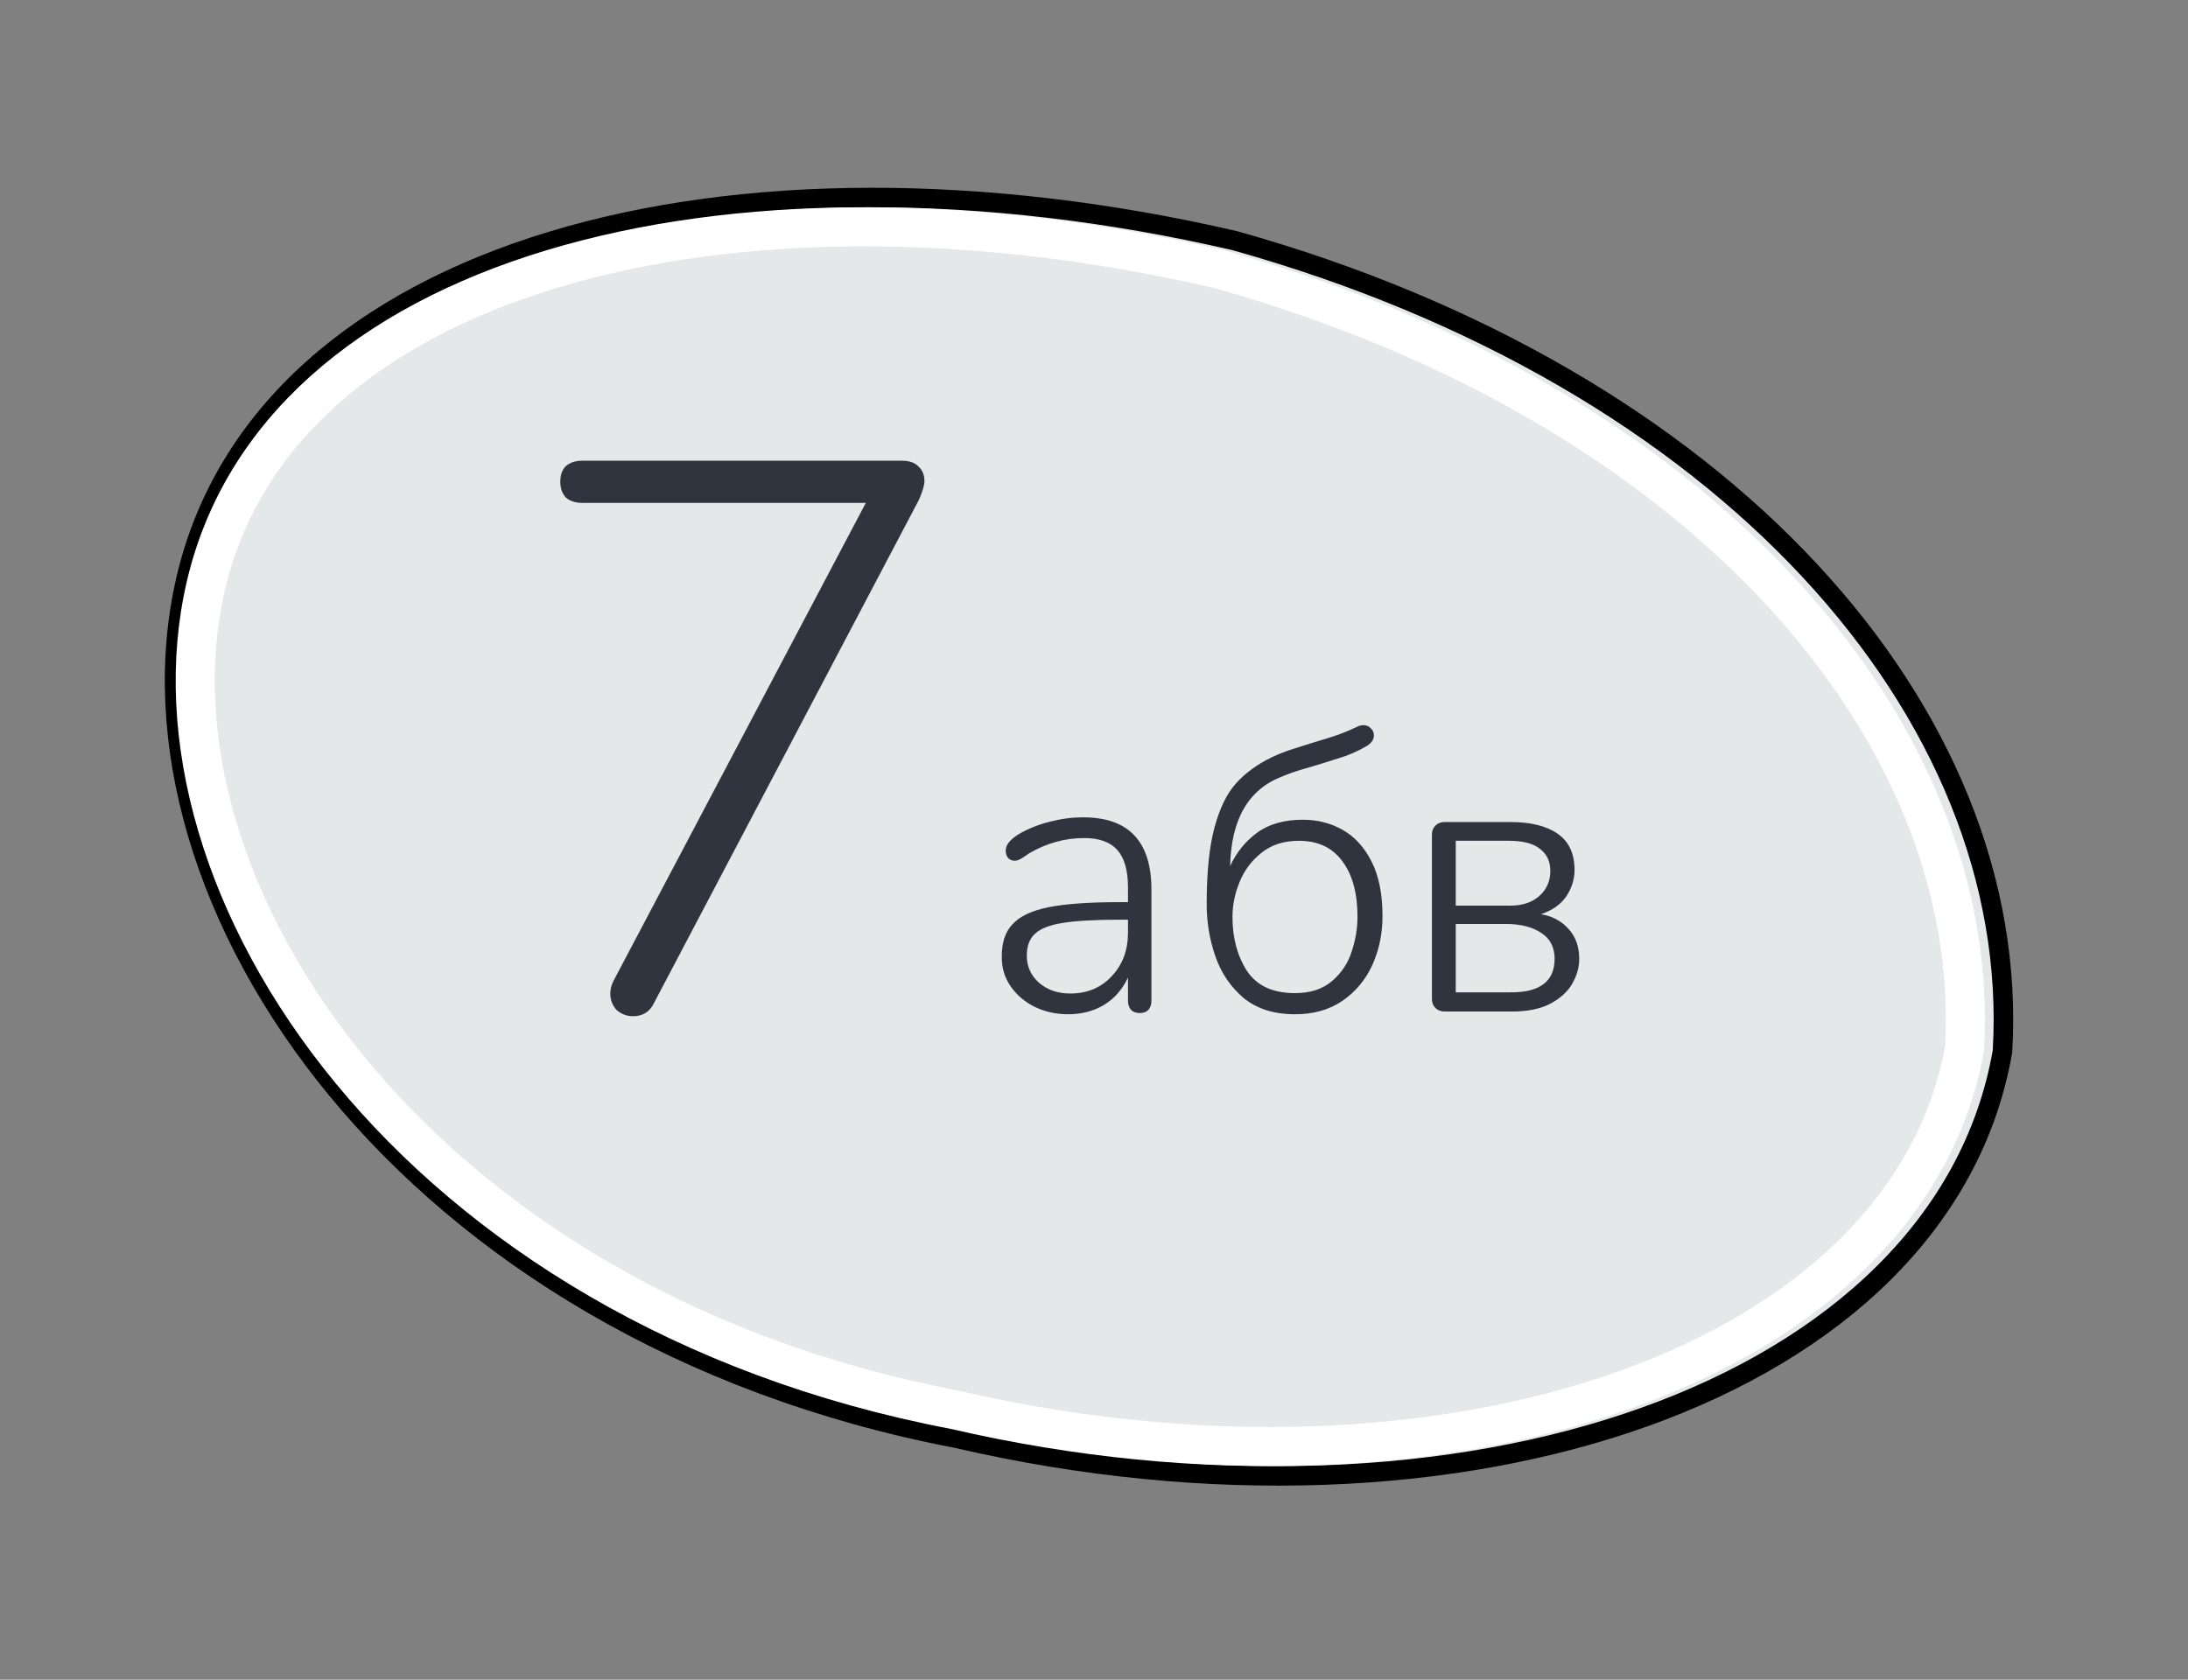 <svg width="56" height="43" viewBox="0 0 56 43" fill="none" xmlns="http://www.w3.org/2000/svg">
<rect x="0" y="0" width="56" height="43" fill="#808080" stroke="none"/>
<path d="M51.248 26.938L51.251 26.924L51.252 26.909C51.761 18.241 44.125 9.669 31.609 6.163L31.609 6.163L31.598 6.16C25.163 4.669 18.965 4.705 14.121 6.172C9.276 7.64 5.75 10.555 4.758 14.838C3.808 18.933 5.22 23.761 8.619 27.889C12.02 32.021 17.422 35.47 24.498 36.823C30.938 38.314 37.224 38.019 42.1 36.272C46.975 34.525 50.477 31.307 51.248 26.938Z" fill="#E4E8E8" stroke="black" stroke-width="0.5"/>
<path d="M24.44 36.091L24.43 36.089L24.421 36.087C17.506 34.766 12.26 31.403 8.975 27.412C5.683 23.413 4.382 18.817 5.266 15.007L5.266 15.007C6.177 11.075 9.425 8.311 14.116 6.89C18.803 5.47 24.859 5.422 31.195 6.888C43.523 10.346 50.743 18.684 50.282 26.836C49.564 30.833 46.338 33.876 41.624 35.566C36.904 37.257 30.765 37.556 24.44 36.091Z" fill="#E4E8E8" stroke="white"/>
<path d="M23.08 11.794C23.267 11.794 23.407 11.841 23.5 11.934C23.607 12.028 23.66 12.155 23.66 12.315C23.66 12.421 23.613 12.581 23.52 12.794L16.74 25.674C16.633 25.901 16.453 26.015 16.2 26.015C16.04 26.015 15.9 25.961 15.78 25.855C15.673 25.735 15.62 25.595 15.62 25.434C15.62 25.328 15.647 25.221 15.7 25.114L22.16 12.874H14.9C14.727 12.874 14.587 12.828 14.48 12.735C14.387 12.628 14.34 12.495 14.34 12.335C14.34 12.161 14.387 12.028 14.48 11.934C14.587 11.841 14.727 11.794 14.9 11.794H23.08Z" fill="#2F343E"/>
<path d="M27.72 20.924C28.307 20.924 28.743 21.078 29.03 21.384C29.323 21.691 29.47 22.154 29.47 22.774V25.625C29.47 25.718 29.443 25.794 29.39 25.855C29.337 25.908 29.263 25.934 29.17 25.934C29.077 25.934 29.003 25.908 28.95 25.855C28.897 25.794 28.87 25.718 28.87 25.625V25.024C28.73 25.325 28.527 25.558 28.26 25.724C27.993 25.884 27.687 25.965 27.34 25.965C27.027 25.965 26.74 25.901 26.48 25.774C26.227 25.648 26.023 25.474 25.87 25.255C25.717 25.035 25.64 24.788 25.64 24.515C25.633 24.148 25.723 23.864 25.91 23.665C26.097 23.458 26.407 23.311 26.84 23.224C27.273 23.138 27.88 23.095 28.66 23.095H28.87V22.724C28.87 22.285 28.78 21.965 28.6 21.765C28.42 21.558 28.137 21.454 27.75 21.454C27.257 21.454 26.787 21.584 26.34 21.845C26.32 21.858 26.267 21.895 26.18 21.954C26.1 22.008 26.03 22.035 25.97 22.035C25.903 22.035 25.847 22.011 25.8 21.965C25.76 21.911 25.74 21.848 25.74 21.774C25.74 21.628 25.857 21.485 26.09 21.345C26.323 21.211 26.583 21.108 26.87 21.035C27.157 20.961 27.44 20.924 27.72 20.924ZM27.39 25.434C27.823 25.434 28.177 25.288 28.45 24.994C28.73 24.701 28.87 24.328 28.87 23.875V23.544H28.68C28.04 23.544 27.55 23.571 27.21 23.625C26.87 23.678 26.63 23.771 26.49 23.904C26.35 24.031 26.28 24.218 26.28 24.465C26.28 24.744 26.387 24.978 26.6 25.165C26.813 25.345 27.077 25.434 27.39 25.434ZM33.144 25.965C32.604 25.965 32.164 25.825 31.824 25.544C31.49 25.258 31.25 24.901 31.104 24.474C30.957 24.048 30.884 23.605 30.884 23.145C30.884 22.331 30.95 21.678 31.084 21.184C31.217 20.691 31.4 20.314 31.634 20.055C31.874 19.788 32.18 19.564 32.554 19.384C32.734 19.298 32.934 19.221 33.154 19.154C33.38 19.081 33.517 19.038 33.564 19.024C33.624 19.005 33.777 18.958 34.024 18.884C34.277 18.805 34.514 18.711 34.734 18.605C34.787 18.578 34.84 18.564 34.894 18.564C34.974 18.564 35.037 18.591 35.084 18.645C35.137 18.691 35.164 18.751 35.164 18.825C35.164 18.931 35.104 19.021 34.984 19.095C34.817 19.195 34.634 19.281 34.434 19.355C34.234 19.421 33.98 19.501 33.674 19.595C33.614 19.614 33.49 19.651 33.304 19.704C33.124 19.758 32.964 19.814 32.824 19.875C31.957 20.201 31.51 20.968 31.484 22.174C31.637 21.834 31.864 21.551 32.164 21.325C32.47 21.098 32.864 20.985 33.344 20.985C33.717 20.985 34.057 21.071 34.364 21.244C34.67 21.418 34.917 21.688 35.104 22.055C35.29 22.421 35.384 22.888 35.384 23.454C35.384 23.901 35.297 24.318 35.124 24.704C34.95 25.084 34.694 25.391 34.354 25.625C34.02 25.851 33.617 25.965 33.144 25.965ZM33.144 25.424C33.537 25.424 33.854 25.321 34.094 25.114C34.334 24.908 34.5 24.658 34.594 24.364C34.694 24.064 34.744 23.765 34.744 23.465C34.744 22.864 34.614 22.391 34.354 22.044C34.1 21.698 33.73 21.524 33.244 21.524C32.857 21.524 32.537 21.628 32.284 21.834C32.03 22.035 31.844 22.285 31.724 22.584C31.604 22.878 31.544 23.174 31.544 23.474C31.544 24.008 31.667 24.468 31.914 24.855C32.167 25.235 32.577 25.424 33.144 25.424ZM36.979 25.895C36.879 25.895 36.799 25.864 36.739 25.805C36.679 25.744 36.649 25.668 36.649 25.575V21.364C36.649 21.271 36.679 21.195 36.739 21.134C36.799 21.075 36.876 21.044 36.969 21.044H38.659C39.179 21.044 39.583 21.145 39.869 21.345C40.156 21.544 40.299 21.855 40.299 22.274C40.299 22.508 40.229 22.731 40.089 22.945C39.949 23.151 39.733 23.305 39.439 23.404C39.726 23.451 39.959 23.575 40.139 23.774C40.326 23.974 40.419 24.231 40.419 24.544C40.419 24.765 40.359 24.978 40.239 25.184C40.126 25.384 39.939 25.555 39.679 25.695C39.426 25.828 39.099 25.895 38.699 25.895H36.979ZM38.659 23.184C38.959 23.184 39.203 23.105 39.389 22.945C39.583 22.778 39.679 22.561 39.679 22.294C39.679 22.055 39.593 21.868 39.419 21.735C39.252 21.595 38.986 21.524 38.619 21.524H37.259V23.184H38.659ZM38.679 25.404C39.419 25.404 39.789 25.118 39.789 24.544C39.789 24.251 39.676 24.031 39.449 23.884C39.222 23.731 38.922 23.654 38.549 23.654H37.259V25.404H38.679Z" fill="#2F343E"/>
</svg>
